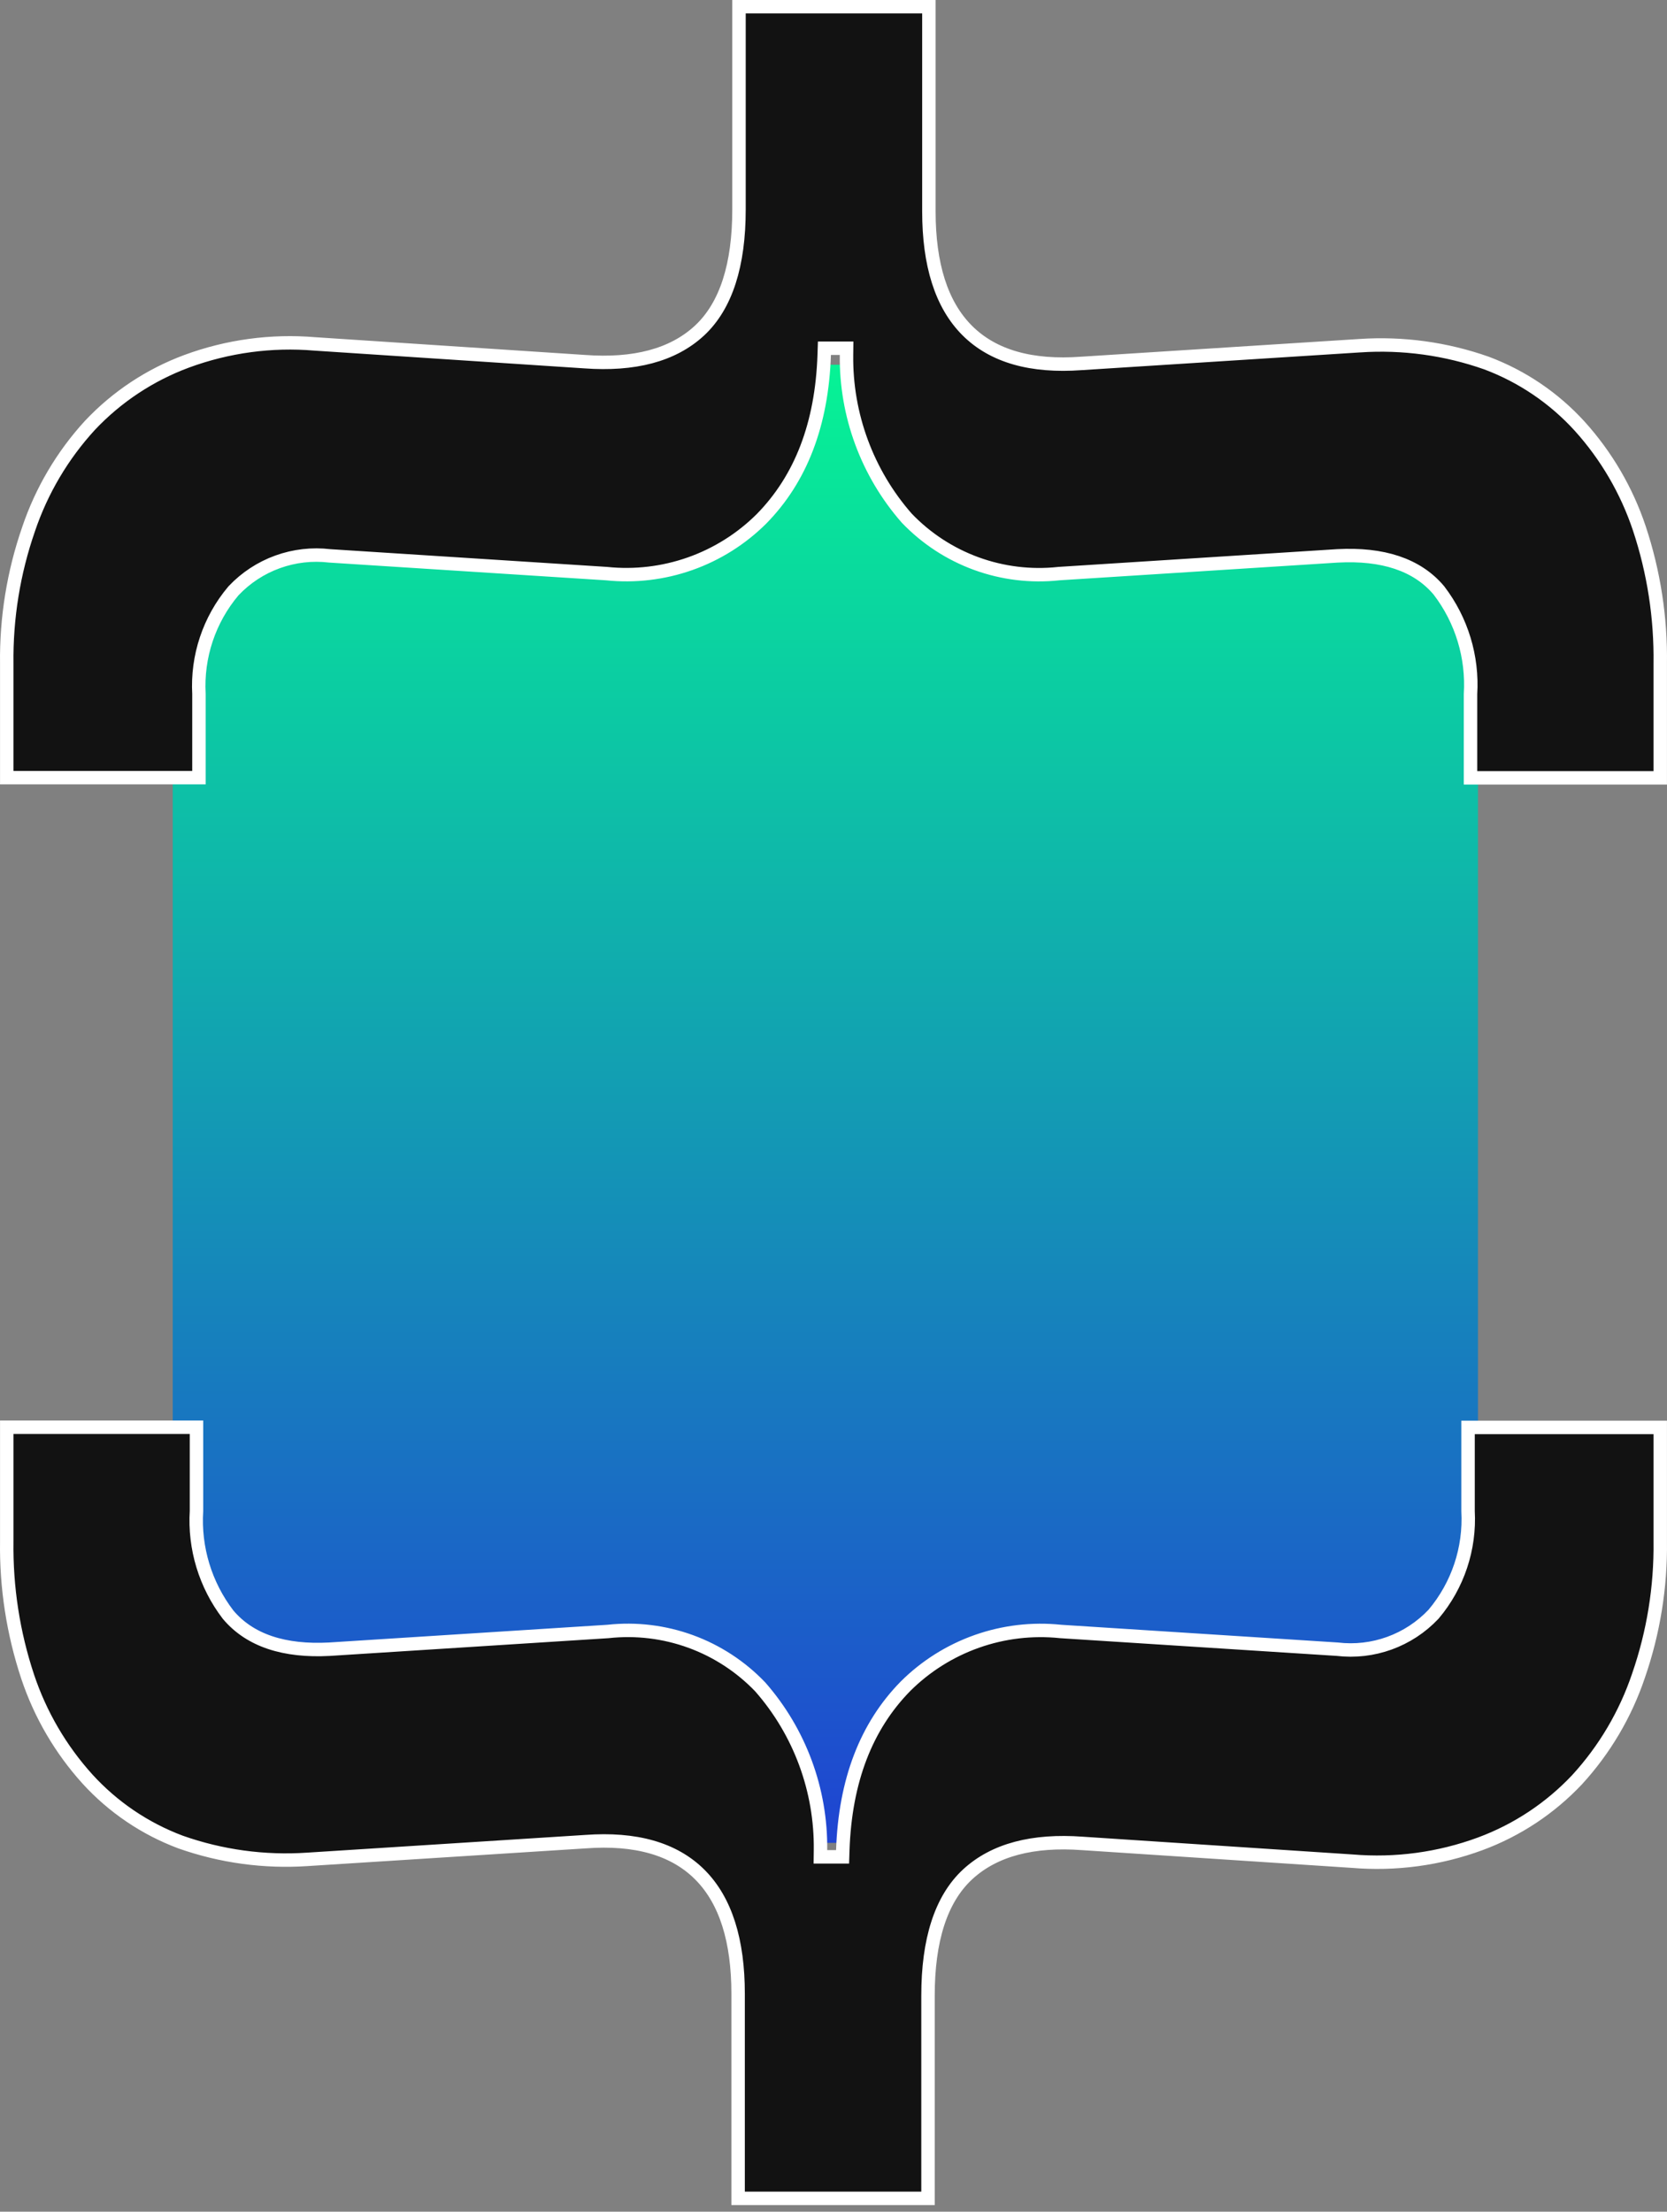 <svg xmlns="http://www.w3.org/2000/svg" width="248" height="329" fill="none" viewBox="0 0 248 329"><rect x="0" y="0" width="248" height="329" fill="#808080" stroke="none"/><path fill="url(#paint0_linear_196_869)" d="M25.7 54.255H219.877V274.133H122.075H25.7V54.255Z"/><path fill="#121212" stroke="#fff" stroke-width="2" d="M122.618 52.768C122.273 63.123 119.135 71.224 113.289 77.178C110.291 80.163 106.667 82.443 102.679 83.853C98.69 85.263 94.437 85.767 90.229 85.328L90.209 85.326L90.189 85.325L49.056 82.689C46.437 82.378 43.781 82.683 41.3 83.58C38.81 84.48 36.565 85.952 34.746 87.878L34.727 87.899L34.708 87.921C31.118 92.186 29.291 97.662 29.598 103.23L29.598 115.679L1.005 115.679L1.005 98.745L1.005 98.733C0.92 91.93 2.016 85.165 4.244 78.738L4.246 78.73C6.182 72.994 9.295 67.727 13.386 63.267C17.387 59.023 22.314 55.762 27.782 53.739C33.873 51.493 40.383 50.613 46.852 51.16L46.861 51.161L46.87 51.161L86.969 53.798C86.97 53.798 86.972 53.799 86.973 53.799C94.312 54.337 100.075 52.868 104.059 49.184L104.06 49.182C108.047 45.477 109.94 39.362 109.94 31.174L109.94 1L138.191 1L138.191 31.438C138.191 39.304 140.019 45.286 143.885 49.156C147.766 53.04 153.502 54.601 160.867 54.062C160.868 54.062 160.87 54.062 160.871 54.062L202.286 51.425L202.29 51.425C208.684 50.993 215.099 51.871 221.143 54.005C226.441 55.988 231.19 59.205 235 63.389C238.977 67.79 242.002 72.968 243.883 78.596C246.039 85.086 247.091 91.892 246.994 98.731L246.994 98.731L246.994 98.745L246.994 115.706L218.769 115.706L218.769 103.26C219.112 97.727 217.449 92.256 214.084 87.852L214.07 87.833L214.054 87.815C210.799 83.951 205.664 82.335 199.007 82.687L198.997 82.687L157.573 85.325L157.55 85.326L157.528 85.329C153.372 85.781 149.168 85.271 145.241 83.838C141.321 82.406 137.781 80.093 134.895 77.076C129.018 70.374 125.826 61.731 125.935 52.813L125.947 51.801L124.935 51.801L123.617 51.801L122.65 51.801L122.618 52.768Z"/><path fill="#121212" stroke="#fff" stroke-width="2" d="M125.382 275.249C125.727 264.894 128.865 256.793 134.711 250.838C137.709 247.853 141.333 245.573 145.321 244.164C149.31 242.753 153.563 242.249 157.771 242.688L157.791 242.69L157.811 242.692L198.944 245.327C201.563 245.639 204.219 245.334 206.7 244.436C209.19 243.536 211.435 242.064 213.254 240.139L213.273 240.118L213.292 240.096C216.882 235.83 218.709 230.354 218.402 224.786L218.402 212.337L246.995 212.337L246.995 229.271L246.995 229.284C247.08 236.086 245.984 242.851 243.756 249.278L243.754 249.286C241.818 255.022 238.705 260.289 234.614 264.749C230.613 268.994 225.686 272.254 220.218 274.277C214.127 276.523 207.617 277.404 201.148 276.856L201.139 276.855L201.13 276.855L161.031 274.218C161.03 274.218 161.028 274.218 161.027 274.218C153.688 273.679 147.925 275.148 143.941 278.833L143.94 278.834C139.953 282.539 138.06 288.654 138.06 296.842L138.06 327.016L109.809 327.016L109.809 296.578C109.809 288.712 107.981 282.73 104.115 278.86C100.234 274.976 94.498 273.415 87.133 273.954C87.132 273.954 87.13 273.954 87.129 273.954L45.714 276.591L45.711 276.591C39.316 277.023 32.901 276.145 26.857 274.012C21.559 272.029 16.81 268.812 13 264.627C9.023 260.226 5.998 255.049 4.117 249.421C1.961 242.931 0.909 236.124 1.006 229.286L1.006 229.286L1.006 229.271L1.006 212.311L29.231 212.311L29.231 224.757C28.888 230.289 30.551 235.76 33.916 240.164L33.93 240.183L33.946 240.202C37.201 244.065 42.336 245.682 48.993 245.33L49.004 245.329L90.427 242.692L90.45 242.69L90.472 242.688C94.628 242.235 98.832 242.745 102.759 244.179C106.679 245.61 110.219 247.924 113.105 250.941C118.982 257.643 122.174 266.285 122.065 275.203L122.053 276.215L123.065 276.215L124.383 276.215L125.35 276.215L125.382 275.249Z"/><defs><linearGradient id="paint0_linear_196_869" x1="122.789" x2="122.789" y1="54.255" y2="274.133" gradientUnits="userSpaceOnUse"><stop stop-color="#06F395"/><stop offset="1" stop-color="#1F44D2"/></linearGradient></defs></svg>